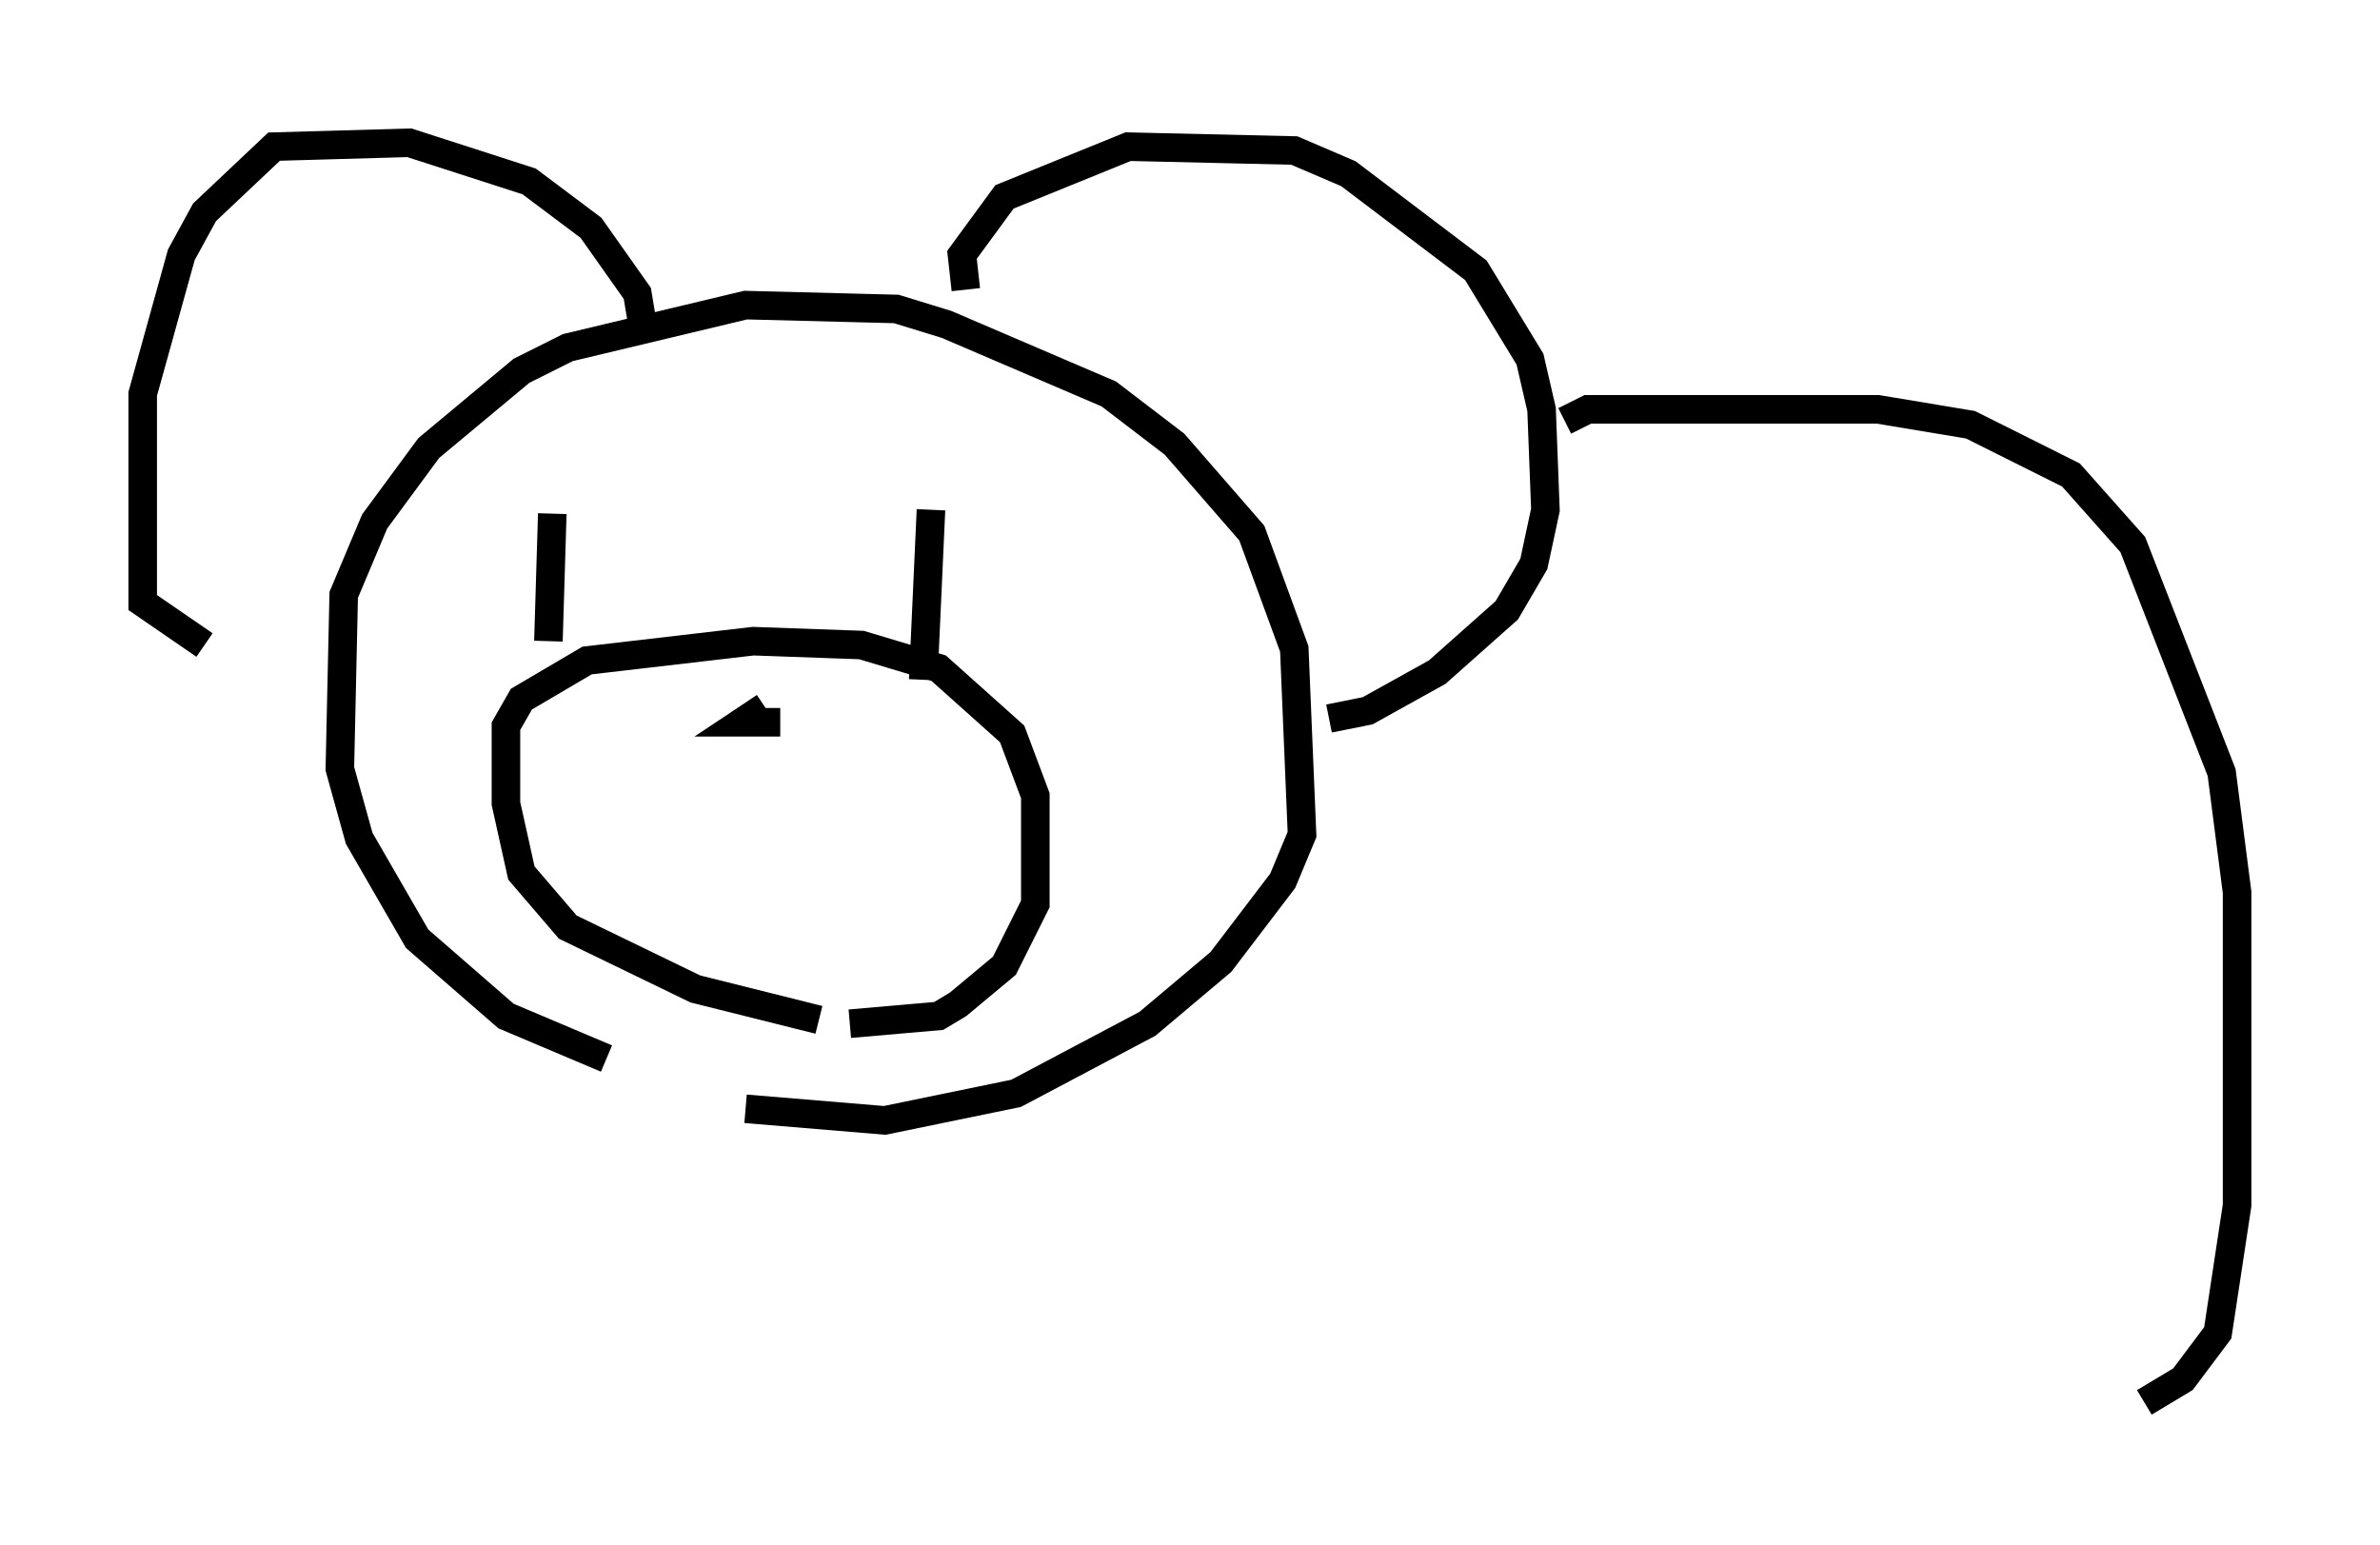 <?xml version="1.0" encoding="utf-8" ?>
<svg baseProfile="full" height="54.113" version="1.1" width="83.342" xmlns="http://www.w3.org/2000/svg" xmlns:ev="http://www.w3.org/2001/xml-events" xmlns:xlink="http://www.w3.org/1999/xlink"><defs /><rect fill="white" height="54.113" width="83.342" x="0" y="0" /><path d="M24.215, 36.935 m-2.977, 0.135 l-3.518, -1.488 -3.112, -2.706 l-2.03, -3.518 -0.677, -2.436 l0.135, -6.089 1.083, -2.571 l1.894, -2.571 3.248, -2.706 l1.624, -0.812 6.225, -1.488 l5.277, 0.135 1.759, 0.541 l5.683, 2.436 2.3, 1.759 l2.706, 3.112 1.488, 4.059 l0.271, 6.495 -0.677, 1.624 l-2.165, 2.842 -2.571, 2.165 l-4.601, 2.436 -4.601, 0.947 l-4.871, -0.406 m7.713, -28.687 l-0.135, -1.218 1.488, -2.03 l4.33, -1.759 5.819, 0.135 l1.894, 0.812 4.465, 3.383 l1.894, 3.112 0.406, 1.759 l0.135, 3.518 -0.406, 1.894 l-0.947, 1.624 -2.436, 2.165 l-2.436, 1.353 -1.353, 0.271 m-24.086, -14.073 l-0.135, -0.812 -1.624, -2.3 l-2.165, -1.624 -4.195, -1.353 l-4.736, 0.135 -2.436, 2.3 l-0.812, 1.488 -1.353, 4.871 l0.0, 7.307 2.165, 1.488 m21.515, 13.126 l-4.33, -1.083 -4.465, -2.165 l-1.624, -1.894 -0.541, -2.436 l0.0, -2.706 0.541, -0.947 l2.3, -1.353 5.819, -0.677 l3.789, 0.135 2.706, 0.812 l2.571, 2.3 0.812, 2.165 l0.0, 3.789 -1.083, 2.165 l-1.624, 1.353 -0.677, 0.406 l-3.112, 0.271 m-2.436, -10.555 l-1.353, 0.0 0.812, -0.541 m-7.442, -6.766 l-0.135, 4.465 m13.396, -4.601 l-0.271, 5.954 m22.463, -9.066 l0.812, -0.406 10.149, 0.0 l3.248, 0.541 3.518, 1.759 l2.165, 2.436 3.112, 7.984 l0.541, 4.195 0.0, 10.961 l-0.677, 4.465 -1.218, 1.624 l-1.353, 0.812 " fill="none" stroke="black" stroke-width="1" /></svg>